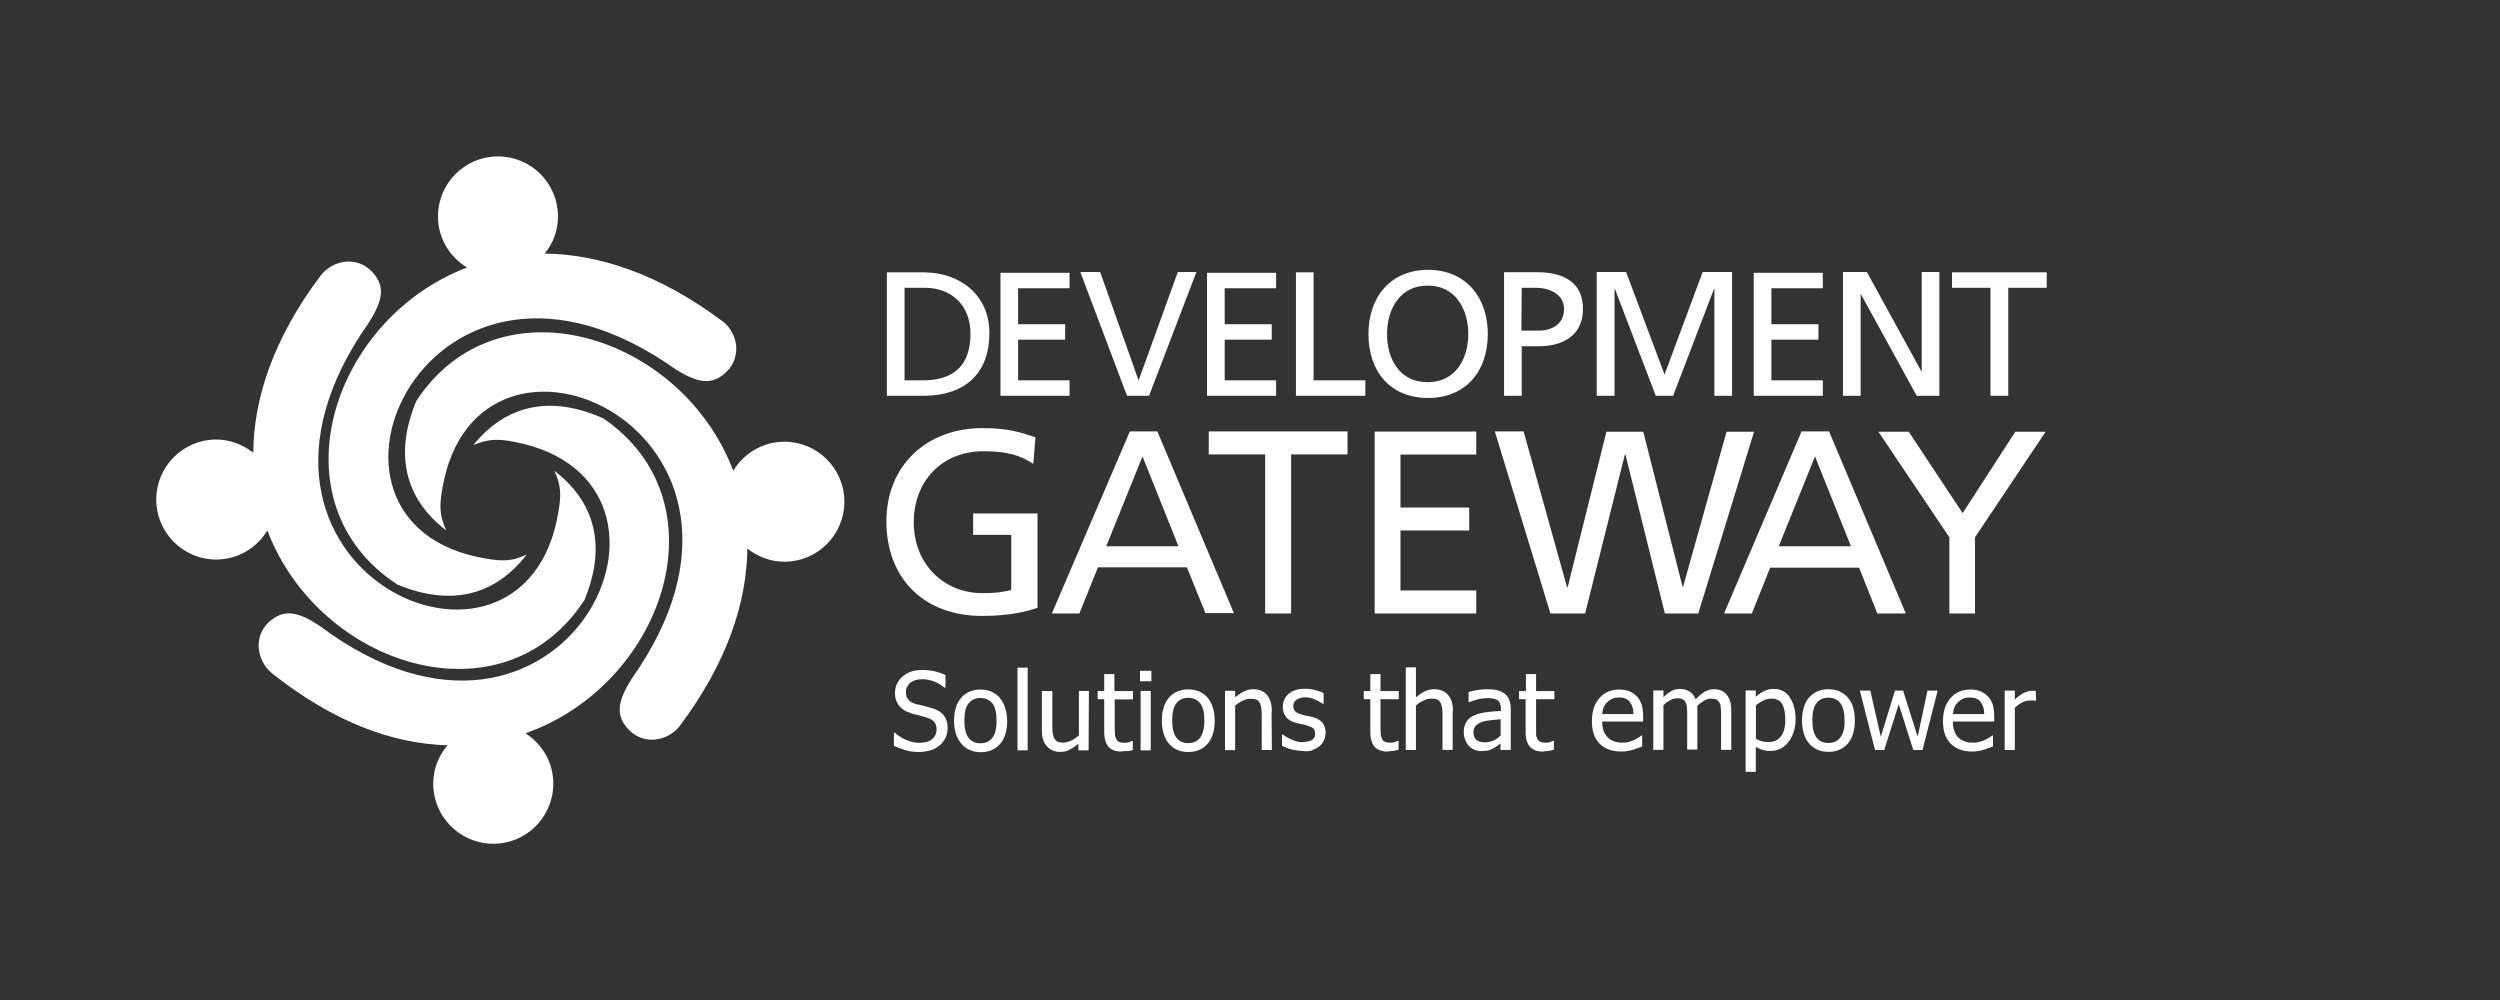 <svg xmlns:svg="http://www.w3.org/2000/svg" xmlns="http://www.w3.org/2000/svg" viewBox="0 0 160 64" version="1.0" width="160" height="64" xml:space="preserve"><rect x="0" y="0" width="160" height="64" fill="#333333" stroke="none"/><path d="m 130.3 44.23 c -0.04 0 -0.08 -0.02 -0.1 -0.02 -0.04 0 -0.08 0 -0.14 0 -0.16 0 -0.32 0.04 -0.5 0.12 -0.18 0.08 -0.38 0.22 -0.61 0.44 v -0.57 h -0.65 v 3.8 h 0.65 v -2.71 c 0.16 -0.14 0.32 -0.26 0.48 -0.34 0.16 -0.08 0.34 -0.12 0.5 -0.12 0.08 0 0.14 0 0.2 0 0.06 0 0.1 0.02 0.14 0.02 h 0.04 l -0.02 -0.63 0 0 z m -5.31 1.45 c 0.02 -0.16 0.04 -0.3 0.1 -0.42 0.04 -0.12 0.12 -0.22 0.22 -0.32 0.1 -0.1 0.2 -0.16 0.32 -0.22 0.12 -0.06 0.26 -0.08 0.42 -0.08 0.18 0 0.32 0.02 0.44 0.08 0.12 0.04 0.22 0.12 0.28 0.22 0.06 0.08 0.12 0.2 0.16 0.32 0.04 0.12 0.06 0.28 0.06 0.44 h -2.02 l 0 -0.02 z m 1.64 2.38 c 0.1 -0.02 0.22 -0.04 0.34 -0.08 0.08 -0.02 0.18 -0.06 0.3 -0.1 0.12 -0.04 0.2 -0.08 0.28 -0.1 v -0.71 h -0.04 c -0.06 0.04 -0.12 0.08 -0.2 0.14 -0.08 0.04 -0.18 0.1 -0.3 0.16 -0.1 0.04 -0.22 0.08 -0.36 0.12 -0.14 0.04 -0.28 0.04 -0.4 0.04 -0.38 0 -0.71 -0.12 -0.93 -0.34 -0.22 -0.24 -0.34 -0.57 -0.34 -1.01 h 2.65 v -0.34 c 0 -0.3 -0.04 -0.57 -0.1 -0.77 -0.08 -0.2 -0.18 -0.38 -0.32 -0.52 -0.14 -0.14 -0.3 -0.24 -0.48 -0.32 -0.18 -0.06 -0.38 -0.1 -0.63 -0.1 -0.52 0 -0.95 0.18 -1.27 0.55 -0.32 0.36 -0.48 0.87 -0.48 1.47 0 0.63 0.16 1.11 0.5 1.45 0.34 0.34 0.81 0.5 1.41 0.5 0.16 0 0.28 -0.02 0.38 -0.04 z m -3.27 -3.86 -0.63 2.95 -0.93 -2.95 h -0.52 l -0.91 2.95 -0.67 -2.95 h -0.67 l 0.97 3.8 h 0.59 l 0.93 -2.93 0.93 2.93 h 0.59 l 0.97 -3.8 h -0.65 z m -5.57 2.99 c -0.18 0.24 -0.44 0.36 -0.77 0.36 -0.34 0 -0.59 -0.12 -0.77 -0.36 -0.18 -0.24 -0.26 -0.61 -0.26 -1.09 0 -0.48 0.08 -0.87 0.26 -1.09 0.18 -0.24 0.44 -0.36 0.77 -0.36 0.32 0 0.59 0.12 0.77 0.36 0.18 0.24 0.26 0.61 0.26 1.09 0.02 0.48 -0.08 0.85 -0.26 1.09 z m 0.46 -2.56 c -0.3 -0.34 -0.73 -0.52 -1.23 -0.52 -0.5 0 -0.93 0.18 -1.23 0.52 -0.3 0.34 -0.46 0.85 -0.46 1.47 0 0.63 0.14 1.11 0.44 1.47 0.3 0.36 0.73 0.55 1.25 0.55 0.5 0 0.93 -0.18 1.23 -0.52 0.3 -0.34 0.46 -0.85 0.46 -1.47 0 -0.65 -0.14 -1.15 -0.46 -1.49 z m -4.28 2.5 c -0.18 0.24 -0.44 0.36 -0.77 0.36 -0.16 0 -0.28 -0.02 -0.4 -0.04 -0.12 -0.02 -0.26 -0.08 -0.42 -0.16 v -2.16 c 0.16 -0.12 0.3 -0.22 0.48 -0.3 0.16 -0.08 0.34 -0.12 0.53 -0.12 0.3 0 0.55 0.12 0.67 0.36 0.14 0.24 0.2 0.59 0.2 1.01 0 0.46 -0.1 0.81 -0.28 1.05 z m 0.57 -2.52 c -0.24 -0.34 -0.59 -0.52 -1.01 -0.52 -0.22 0 -0.44 0.04 -0.63 0.14 -0.2 0.1 -0.36 0.22 -0.53 0.36 v -0.4 h -0.65 v 5.21 h 0.65 v -1.6 c 0.16 0.08 0.3 0.16 0.44 0.2 0.14 0.04 0.3 0.06 0.5 0.06 0.46 0 0.85 -0.18 1.15 -0.57 0.3 -0.38 0.46 -0.89 0.46 -1.51 -0.02 -0.57 -0.14 -1.03 -0.4 -1.37 z m -3.74 3.39 v -2.5 c 0 -0.26 -0.02 -0.48 -0.08 -0.65 -0.06 -0.18 -0.14 -0.32 -0.24 -0.42 -0.1 -0.12 -0.22 -0.2 -0.34 -0.24 -0.14 -0.06 -0.28 -0.08 -0.44 -0.08 -0.22 0 -0.42 0.06 -0.61 0.16 -0.18 0.12 -0.36 0.28 -0.57 0.48 -0.1 -0.24 -0.22 -0.4 -0.4 -0.5 -0.18 -0.1 -0.36 -0.16 -0.61 -0.16 -0.2 0 -0.38 0.04 -0.55 0.14 -0.16 0.1 -0.32 0.22 -0.5 0.38 v -0.42 h -0.65 v 3.8 h 0.65 V 45.13 c 0.14 -0.14 0.28 -0.24 0.44 -0.32 0.16 -0.08 0.3 -0.12 0.44 -0.12 0.14 0 0.26 0.02 0.34 0.06 0.08 0.04 0.14 0.1 0.2 0.2 0.04 0.08 0.08 0.2 0.08 0.34 0.02 0.14 0.02 0.3 0.02 0.48 v 2.2 h 0.65 v -2.48 c 0 -0.08 0 -0.14 0 -0.18 0 -0.06 0 -0.1 0 -0.14 0.16 -0.16 0.32 -0.26 0.46 -0.34 0.14 -0.08 0.28 -0.12 0.42 -0.12 0.14 0 0.26 0.02 0.34 0.06 0.08 0.04 0.14 0.1 0.2 0.2 0.04 0.08 0.08 0.2 0.08 0.34 0.02 0.14 0.02 0.3 0.02 0.48 v 2.2 l 0.63 0 0 0 z m -8.26 -2.32 c 0.02 -0.16 0.04 -0.3 0.1 -0.42 0.04 -0.12 0.12 -0.22 0.22 -0.32 0.1 -0.1 0.2 -0.16 0.32 -0.22 0.12 -0.06 0.26 -0.08 0.44 -0.08 0.18 0 0.32 0.02 0.42 0.08 0.12 0.04 0.22 0.12 0.28 0.22 0.06 0.08 0.12 0.2 0.16 0.32 0.04 0.12 0.06 0.28 0.06 0.44 h -2.02 l 0 -0.02 z m 1.64 2.38 c 0.1 -0.02 0.22 -0.04 0.34 -0.08 0.08 -0.02 0.18 -0.06 0.3 -0.1 0.12 -0.04 0.2 -0.08 0.28 -0.1 v -0.71 h -0.04 c -0.06 0.04 -0.12 0.08 -0.2 0.14 -0.08 0.04 -0.18 0.1 -0.28 0.16 -0.1 0.04 -0.22 0.08 -0.36 0.12 -0.14 0.04 -0.28 0.04 -0.4 0.04 -0.38 0 -0.71 -0.12 -0.93 -0.34 C 102.66 46.95 102.54 46.63 102.54 46.18 h 2.62 v -0.34 c 0 -0.3 -0.04 -0.57 -0.1 -0.77 -0.08 -0.2 -0.18 -0.38 -0.32 -0.52 -0.14 -0.14 -0.3 -0.24 -0.48 -0.32 -0.18 -0.06 -0.38 -0.1 -0.63 -0.1 -0.52 0 -0.95 0.18 -1.27 0.55 -0.32 0.36 -0.48 0.87 -0.48 1.47 0 0.63 0.16 1.11 0.5 1.45 0.34 0.34 0.81 0.5 1.41 0.5 0.16 0 0.3 -0.02 0.38 -0.04 z m -5.09 0 c 0.12 -0.02 0.24 -0.04 0.36 -0.08 v -0.57 h -0.04 c -0.04 0.02 -0.12 0.04 -0.2 0.08 -0.1 0.04 -0.2 0.04 -0.3 0.04 -0.14 0 -0.26 -0.02 -0.34 -0.06 -0.08 -0.04 -0.14 -0.1 -0.18 -0.18 -0.04 -0.1 -0.08 -0.18 -0.08 -0.28 0 -0.1 0 -0.26 0 -0.44 v -1.82 h 1.17 V 44.23 h -1.17 v -1.09 h -0.65 v 1.09 h -0.44 v 0.52 h 0.42 v 2.1 c 0 0.42 0.1 0.75 0.28 0.95 0.2 0.2 0.46 0.3 0.81 0.3 0.12 -0.02 0.24 -0.04 0.36 -0.04 z m -3.51 -0.67 c -0.16 0.08 -0.34 0.12 -0.55 0.12 -0.24 0 -0.42 -0.06 -0.55 -0.16 -0.12 -0.12 -0.18 -0.28 -0.18 -0.48 0 -0.2 0.06 -0.34 0.16 -0.44 0.12 -0.1 0.24 -0.18 0.42 -0.24 0.14 -0.04 0.32 -0.08 0.57 -0.1 0.24 -0.02 0.42 -0.04 0.59 -0.06 v 1.05 c -0.14 0.12 -0.28 0.24 -0.46 0.32 z m 0.46 0.61 h 0.65 v -2.6 c 0 -0.24 -0.04 -0.44 -0.1 -0.61 -0.06 -0.16 -0.16 -0.3 -0.3 -0.4 -0.14 -0.1 -0.3 -0.18 -0.48 -0.22 -0.18 -0.04 -0.4 -0.06 -0.67 -0.06 -0.22 0 -0.42 0.02 -0.65 0.06 -0.22 0.04 -0.38 0.08 -0.5 0.12 v 0.65 h 0.04 c 0.2 -0.08 0.4 -0.14 0.61 -0.2 0.2 -0.04 0.36 -0.06 0.52 -0.06 0.12 0 0.24 0 0.36 0.02 0.12 0.02 0.22 0.06 0.3 0.1 0.08 0.04 0.14 0.12 0.18 0.22 0.04 0.1 0.06 0.22 0.06 0.36 v 0.12 c -0.34 0.02 -0.65 0.04 -0.95 0.08 -0.28 0.04 -0.55 0.1 -0.75 0.2 -0.24 0.1 -0.42 0.26 -0.52 0.44 -0.12 0.18 -0.16 0.4 -0.16 0.67 0 0.16 0.04 0.32 0.1 0.48 0.06 0.16 0.14 0.28 0.24 0.38 0.1 0.1 0.22 0.18 0.36 0.24 0.14 0.06 0.28 0.08 0.44 0.08 0.18 0 0.34 -0.02 0.44 -0.04 0.1 -0.04 0.22 -0.08 0.32 -0.14 0.08 -0.04 0.16 -0.1 0.26 -0.16 0.08 -0.06 0.16 -0.12 0.2 -0.16 l -0.02 0.42 0 0 z m -3.05 -2.46 c 0 -0.46 -0.1 -0.83 -0.32 -1.07 -0.2 -0.24 -0.5 -0.36 -0.89 -0.36 -0.2 0 -0.4 0.04 -0.59 0.14 -0.18 0.08 -0.38 0.22 -0.57 0.38 v -1.92 h -0.65 v 5.29 h 0.65 v -2.85 c 0.16 -0.14 0.32 -0.24 0.5 -0.32 0.16 -0.08 0.32 -0.12 0.48 -0.12 0.16 0 0.28 0.02 0.38 0.06 0.1 0.04 0.16 0.12 0.22 0.22 0.04 0.08 0.08 0.2 0.1 0.36 0.02 0.14 0.02 0.32 0.02 0.48 v 2.16 h 0.65 v -2.46 z m -3.84 2.52 c 0.12 -0.02 0.24 -0.04 0.36 -0.08 v -0.57 h -0.04 c -0.04 0.02 -0.12 0.04 -0.2 0.08 -0.1 0.04 -0.2 0.04 -0.3 0.04 -0.14 0 -0.26 -0.02 -0.34 -0.06 -0.08 -0.04 -0.14 -0.1 -0.18 -0.18 -0.04 -0.1 -0.08 -0.18 -0.08 -0.28 0 -0.1 -0.02 -0.26 -0.02 -0.44 v -1.82 h 1.17 V 44.23 h -1.17 v -1.09 h -0.65 v 1.09 h -0.42 v 0.52 h 0.42 v 2.1 c 0 0.42 0.1 0.75 0.28 0.95 0.2 0.2 0.46 0.3 0.81 0.3 0.12 -0.02 0.24 -0.04 0.36 -0.04 z m -5.15 -0.06 c 0.16 -0.06 0.32 -0.14 0.46 -0.26 0.12 -0.1 0.22 -0.22 0.28 -0.38 0.06 -0.14 0.1 -0.3 0.1 -0.46 0 -0.28 -0.08 -0.5 -0.22 -0.67 -0.14 -0.16 -0.36 -0.28 -0.63 -0.34 -0.12 -0.04 -0.26 -0.06 -0.36 -0.08 -0.12 -0.02 -0.22 -0.04 -0.32 -0.08 -0.18 -0.04 -0.32 -0.12 -0.42 -0.2 -0.08 -0.08 -0.12 -0.2 -0.12 -0.36 0 -0.18 0.08 -0.3 0.22 -0.4 0.14 -0.08 0.32 -0.14 0.52 -0.14 0.2 0 0.4 0.04 0.61 0.12 0.2 0.08 0.38 0.18 0.55 0.3 h 0.04 v -0.69 c -0.14 -0.08 -0.32 -0.14 -0.55 -0.2 -0.22 -0.06 -0.42 -0.08 -0.65 -0.08 -0.42 0 -0.77 0.1 -1.03 0.32 -0.26 0.22 -0.38 0.5 -0.38 0.83 0 0.24 0.06 0.46 0.2 0.65 0.14 0.18 0.34 0.3 0.63 0.38 0.1 0.04 0.24 0.06 0.36 0.08 0.14 0.02 0.24 0.06 0.32 0.08 0.2 0.06 0.36 0.12 0.44 0.2 0.08 0.08 0.12 0.2 0.12 0.34 0 0.12 -0.02 0.2 -0.06 0.26 -0.04 0.06 -0.1 0.12 -0.18 0.16 -0.06 0.04 -0.14 0.06 -0.26 0.08 -0.12 0.02 -0.22 0.04 -0.32 0.04 -0.14 0 -0.28 -0.02 -0.4 -0.06 -0.12 -0.04 -0.24 -0.08 -0.36 -0.14 -0.12 -0.06 -0.22 -0.1 -0.3 -0.16 -0.08 -0.06 -0.14 -0.1 -0.2 -0.14 h -0.04 v 0.73 c 0.14 0.08 0.32 0.14 0.55 0.22 0.22 0.06 0.46 0.1 0.71 0.1 0.32 0.06 0.52 0.02 0.71 -0.04 z m -2.6 -2.46 c 0 -0.46 -0.1 -0.83 -0.32 -1.07 -0.2 -0.24 -0.5 -0.36 -0.87 -0.36 -0.2 0 -0.4 0.04 -0.59 0.14 -0.18 0.08 -0.38 0.22 -0.57 0.38 v -0.42 h -0.65 v 3.8 h 0.65 v -2.85 c 0.16 -0.14 0.32 -0.24 0.5 -0.32 0.16 -0.08 0.34 -0.12 0.48 -0.12 0.16 0 0.28 0.02 0.38 0.06 0.1 0.04 0.16 0.12 0.22 0.22 0.04 0.08 0.08 0.2 0.1 0.36 0.02 0.14 0.02 0.32 0.02 0.48 v 2.16 h 0.65 l -0.02 -2.46 0 0 z m -4.58 1.66 c -0.18 0.24 -0.44 0.36 -0.77 0.36 -0.34 0 -0.59 -0.12 -0.77 -0.36 -0.18 -0.24 -0.26 -0.61 -0.26 -1.09 0 -0.48 0.08 -0.87 0.26 -1.09 0.18 -0.24 0.44 -0.36 0.77 -0.36 0.32 0 0.59 0.12 0.77 0.36 0.18 0.24 0.26 0.61 0.26 1.09 0 0.48 -0.1 0.85 -0.26 1.09 z m 0.46 -2.56 c -0.3 -0.34 -0.73 -0.52 -1.23 -0.52 -0.5 0 -0.93 0.18 -1.23 0.52 -0.3 0.34 -0.46 0.85 -0.46 1.47 0 0.63 0.14 1.11 0.44 1.47 0.3 0.36 0.73 0.55 1.25 0.55 0.5 0 0.93 -0.18 1.23 -0.52 0.3 -0.34 0.46 -0.85 0.46 -1.47 0 -0.65 -0.16 -1.15 -0.46 -1.49 z m -3.63 -0.42 h -0.65 v 3.8 h 0.65 v -3.8 z m 0.04 -1.29 h -0.73 v 0.67 h 0.73 v -0.67 z m -1.55 5.15 c 0.12 -0.02 0.24 -0.04 0.36 -0.08 V 47.42 h -0.04 c -0.04 0.02 -0.12 0.04 -0.2 0.08 -0.1 0.04 -0.2 0.04 -0.3 0.04 -0.14 0 -0.26 -0.02 -0.34 -0.06 -0.08 -0.04 -0.14 -0.1 -0.18 -0.18 -0.04 -0.1 -0.08 -0.18 -0.08 -0.28 0 -0.1 -0.02 -0.26 -0.02 -0.44 v -1.82 h 1.17 V 44.23 H 71.32 v -1.09 h -0.65 v 1.09 h -0.42 v 0.52 h 0.42 v 2.1 c 0 0.42 0.1 0.75 0.28 0.95 0.2 0.2 0.46 0.3 0.81 0.3 0.12 -0.02 0.24 -0.04 0.36 -0.04 z m -2.44 -3.86 h -0.65 v 2.85 c -0.14 0.12 -0.3 0.24 -0.48 0.32 -0.18 0.08 -0.34 0.14 -0.5 0.14 -0.16 0 -0.3 -0.02 -0.38 -0.06 -0.08 -0.04 -0.16 -0.12 -0.22 -0.22 -0.06 -0.1 -0.08 -0.22 -0.1 -0.34 -0.02 -0.14 -0.02 -0.3 -0.02 -0.5 V 44.23 H 66.68 V 46.69 c 0 0.26 0.02 0.46 0.08 0.65 0.06 0.18 0.14 0.32 0.26 0.44 0.1 0.12 0.24 0.2 0.38 0.26 0.14 0.06 0.3 0.08 0.46 0.08 0.22 0 0.42 -0.04 0.59 -0.14 0.18 -0.08 0.36 -0.22 0.57 -0.38 v 0.42 h 0.65 l 0.02 -3.82 0 0 z m -3.92 -1.49 H 65.12 v 5.29 h 0.65 v -5.29 z m -2.26 4.48 c -0.18 0.24 -0.44 0.36 -0.77 0.36 -0.34 0 -0.59 -0.12 -0.77 -0.36 -0.18 -0.24 -0.26 -0.61 -0.26 -1.09 0 -0.48 0.08 -0.87 0.26 -1.09 0.18 -0.24 0.44 -0.36 0.77 -0.36 0.32 0 0.59 0.12 0.77 0.36 0.18 0.24 0.26 0.61 0.26 1.09 0 0.48 -0.08 0.85 -0.26 1.09 z m 0.46 -2.56 c -0.3 -0.34 -0.73 -0.52 -1.23 -0.52 -0.5 0 -0.93 0.18 -1.23 0.52 -0.3 0.34 -0.46 0.85 -0.46 1.47 0 0.63 0.16 1.11 0.46 1.47 0.3 0.36 0.73 0.55 1.25 0.55 0.5 0 0.93 -0.18 1.23 -0.52 0.3 -0.34 0.46 -0.85 0.46 -1.47 -0.02 -0.65 -0.18 -1.15 -0.48 -1.49 z m -4.34 3.35 c 0.2 -0.08 0.38 -0.2 0.55 -0.34 0.14 -0.14 0.26 -0.3 0.34 -0.48 0.08 -0.2 0.12 -0.38 0.12 -0.59 0 -0.32 -0.08 -0.59 -0.24 -0.79 -0.16 -0.22 -0.42 -0.38 -0.77 -0.48 -0.14 -0.04 -0.3 -0.08 -0.5 -0.14 -0.2 -0.04 -0.38 -0.1 -0.52 -0.12 -0.22 -0.06 -0.38 -0.16 -0.48 -0.28 -0.12 -0.12 -0.16 -0.3 -0.16 -0.5 0 -0.24 0.1 -0.42 0.28 -0.59 0.2 -0.14 0.44 -0.22 0.77 -0.22 0.28 0 0.55 0.06 0.79 0.16 0.24 0.1 0.46 0.24 0.63 0.38 h 0.06 v -0.81 c -0.22 -0.1 -0.44 -0.18 -0.71 -0.24 -0.26 -0.06 -0.52 -0.08 -0.81 -0.08 -0.5 0 -0.91 0.14 -1.23 0.42 -0.32 0.28 -0.48 0.63 -0.48 1.03 0 0.2 0.02 0.36 0.08 0.52 0.06 0.14 0.14 0.28 0.24 0.38 0.1 0.12 0.22 0.2 0.36 0.28 0.14 0.06 0.3 0.12 0.46 0.18 0.2 0.04 0.36 0.08 0.48 0.12 0.12 0.02 0.26 0.06 0.42 0.12 0.22 0.06 0.38 0.16 0.48 0.28 0.1 0.12 0.14 0.28 0.14 0.48 0 0.26 -0.1 0.46 -0.28 0.61 -0.18 0.16 -0.46 0.24 -0.85 0.24 -0.26 0 -0.52 -0.06 -0.81 -0.18 -0.28 -0.12 -0.52 -0.28 -0.75 -0.48 h -0.04 v 0.85 c 0.22 0.1 0.46 0.2 0.73 0.28 0.26 0.08 0.57 0.12 0.93 0.12 0.3 -0.02 0.57 -0.06 0.77 -0.14 z m 65.1 -8.74 h 1.66 v -4.87 l 4.52 -6.76 h -1.94 l -3.37 5.21 -3.45 -5.21 h -1.94 l 4.54 6.76 v 4.87 z m -6.28 -4.3 h -4.62 l 2.32 -5.75 2.3 5.75 z m -8.1 4.3 h 1.76 l 1.17 -2.93 h 5.69 l 1.17 2.93 h 1.82 L 117.06 27.61 h -1.76 l -4.95 11.63 z m -11.13 0 h 2.22 l 2.54 -10.16 h 0.04 l 2.52 10.16 h 2.14 l 3.57 -11.63 h -1.76 l -2.79 9.95 h -0.02 l -2.52 -9.95 h -2.36 l -2.48 9.95 h -0.04 L 97.51 27.61 h -1.84 l 3.55 11.63 z m -11.25 0 h 6.5 v -1.47 h -4.85 v -3.84 h 4.4 v -1.47 h -4.4 v -3.39 h 4.85 v -1.47 h -6.5 l 0 11.65 0 0 z m -7.01 0 H 82.63 V 29.08 h 3.61 V 27.61 h -8.88 v 1.47 h 3.61 l 0 10.16 0 0 z m -5.55 -4.3 h -4.62 l 2.32 -5.75 2.3 5.75 z m -8.1 4.3 h 1.76 L 70.27 36.31 h 5.69 l 1.19 2.93 h 1.82 L 74.07 27.61 H 72.31 L 67.33 39.24 z M 66.28 27.99 c -0.97 -0.32 -1.72 -0.59 -3.41 -0.59 -3.55 0 -6.14 2.38 -6.14 5.96 0 3.7 2.44 6.06 6.12 6.06 1.82 0 2.91 -0.3 3.55 -0.52 v -6.04 h -4.12 v 1.37 h 2.44 v 3.53 c -0.42 0.08 -0.71 0.2 -1.86 0.2 -2.42 0 -4.38 -1.82 -4.38 -4.54 0 -2.6 1.78 -4.54 4.46 -4.54 1.49 0 2.38 0.26 3.19 0.81 l 0.14 -1.7 z M 127.4 25.33 h 1.13 v -6.91 h 2.46 v -0.99 h -6.06 v 0.99 h 2.46 v 6.91 z m -9.45 0 h 1.13 v -6.5 h 0.02 l 3.57 6.5 h 1.45 V 17.41 h -1.13 v 6.36 h -0.02 l -3.49 -6.36 h -1.53 v 7.92 l 0 0 z m -5.71 0 h 4.42 v -0.99 h -3.29 v -2.6 h 3.01 v -0.99 h -3.01 v -2.3 h 3.29 v -0.99 h -4.42 v 7.87 z m -10.04 0 h 1.13 v -6.85 h 0.02 l 2.62 6.85 h 1.11 l 2.62 -6.85 h 0.02 v 6.85 h 1.13 V 17.41 h -1.88 l -2.44 6.56 -2.46 -6.56 h -1.88 l 0 7.92 0 0 z m -4.81 -6.91 h 0.97 c 0.71 0 1.74 0.36 1.74 1.35 0 1.05 -0.89 1.39 -1.6 1.39 h -1.13 l 0.02 -2.75 0 0 z m -1.13 6.91 h 1.13 v -3.17 h 1.11 c 1.43 0 2.81 -0.63 2.81 -2.38 0 -1.8 -1.35 -2.36 -2.97 -2.36 h -2.08 l 0 7.92 0 0 z m -7.49 -3.96 c 0 -1.62 0.87 -3.11 2.6 -3.09 1.74 -0.02 2.6 1.47 2.6 3.09 0 1.57 -0.79 3.09 -2.6 3.09 -1.82 0 -2.6 -1.51 -2.6 -3.09 z m -1.19 0 c 0 2.4 1.39 4.1 3.82 4.1 2.4 0 3.82 -1.7 3.82 -4.1 0 -2.34 -1.41 -4.1 -3.82 -4.1 -2.42 0 -3.82 1.76 -3.82 4.1 z m -4.64 3.96 h 4.44 v -0.99 h -3.31 v -6.91 h -1.13 l 0 7.9 0 0 z m -5.69 0 h 4.42 v -0.99 h -3.29 v -2.6 h 3.01 v -0.99 h -3.01 v -2.3 h 3.29 v -0.99 h -4.42 v 7.87 z M 76.57 17.41 h -1.19 l -2.5 6.91 h -0.02 L 70.41 17.41 h -1.27 l 2.99 7.92 h 1.41 l 3.03 -7.92 z m -12.54 7.92 h 4.42 v -0.99 h -3.29 v -2.6 h 3.01 v -0.99 h -3.01 v -2.3 h 3.29 v -0.99 h -4.42 v 7.87 z m -6.14 -6.91 h 1.33 c 1.64 0 2.89 1.09 2.89 2.93 0 2.04 -1.07 2.99 -3.03 2.99 h -1.19 l 0 -5.92 0 0 z m -1.13 6.91 h 2.34 c 2.6 0 4.22 -1.37 4.22 -4.02 0 -2.44 -1.88 -3.88 -4.22 -3.88 h -2.34 v 7.9 z M 16.22 28.98 C 15.55 28.46 14.72 28.13 13.84 28.13 11.72 28.13 10 29.85 10 31.97 c 0 2.12 1.72 3.84 3.84 3.84 1.39 0 2.6 -0.75 3.27 -1.86 0 0 0 0 0 0 3.33 8.74 15.08 12.44 20.29 4.46 1.92 -4.62 -0.44 -7.15 -1.92 -8.28 0.44 0.95 0.44 1.57 0.26 2.62 -2.16 13.25 -23.32 3.7 -12.12 -12.12 0.87 -1.39 1.09 -2.34 0.14 -3.29 -0.95 -0.95 -2.42 -0.71 -3.21 0.26 -3.07 4.06 -4.32 7.94 -4.34 11.37 z m 12.42 18.72 c -0.55 0.65 -0.89 1.45 -0.91 2.36 -0.06 2.12 1.62 3.88 3.74 3.94 2.12 0.06 3.88 -1.62 3.94 -3.74 0.04 -1.39 -0.67 -2.62 -1.78 -3.33 l 0 0 c 8.82 -3.09 12.84 -14.76 4.99 -20.15 -4.56 -2.04 -7.15 0.24 -8.32 1.7 0.97 -0.4 1.57 -0.4 2.62 -0.2 13.19 2.52 3.09 23.4 -12.44 11.79 -1.37 -0.91 -2.3 -1.15 -3.29 -0.24 -0.97 0.93 -0.77 2.4 0.18 3.23 4 3.19 7.81 4.54 11.27 4.64 z M 47.82 35.1 c 0.65 0.52 1.49 0.85 2.38 0.85 2.12 0 3.84 -1.72 3.84 -3.84 0 -2.12 -1.72 -3.84 -3.84 -3.84 -1.39 0 -2.6 0.75 -3.27 1.86 l 0 0 C 43.62 21.39 31.85 17.69 26.64 25.67 c -1.92 4.62 0.44 7.15 1.92 8.28 -0.44 -0.97 -0.44 -1.57 -0.26 -2.62 2.18 -13.25 23.32 -3.7 12.12 12.12 -0.87 1.39 -1.09 2.34 -0.14 3.29 0.95 0.95 2.42 0.71 3.21 -0.26 3.05 -4.06 4.3 -7.92 4.34 -11.37 z M 46.26 20.56 c 0.97 0.79 1.21 2.26 0.26 3.21 -0.95 0.95 -1.9 0.73 -3.29 -0.14 -15.81 -11.21 -25.36 9.95 -12.12 12.12 1.05 0.18 1.66 0.18 2.6 -0.26 -1.13 1.47 -3.65 3.84 -8.28 1.92 -7.98 -5.21 -4.28 -16.96 4.46 -20.29 l 0 0 c -1.11 -0.67 -1.86 -1.88 -1.86 -3.27 0 -2.12 1.72 -3.84 3.84 -3.84 2.12 0 3.84 1.72 3.84 3.84 0 0.91 -0.32 1.74 -0.85 2.38 3.45 0.04 7.33 1.29 11.39 4.34 z" style="fill:#ffffff"/>
</svg>
